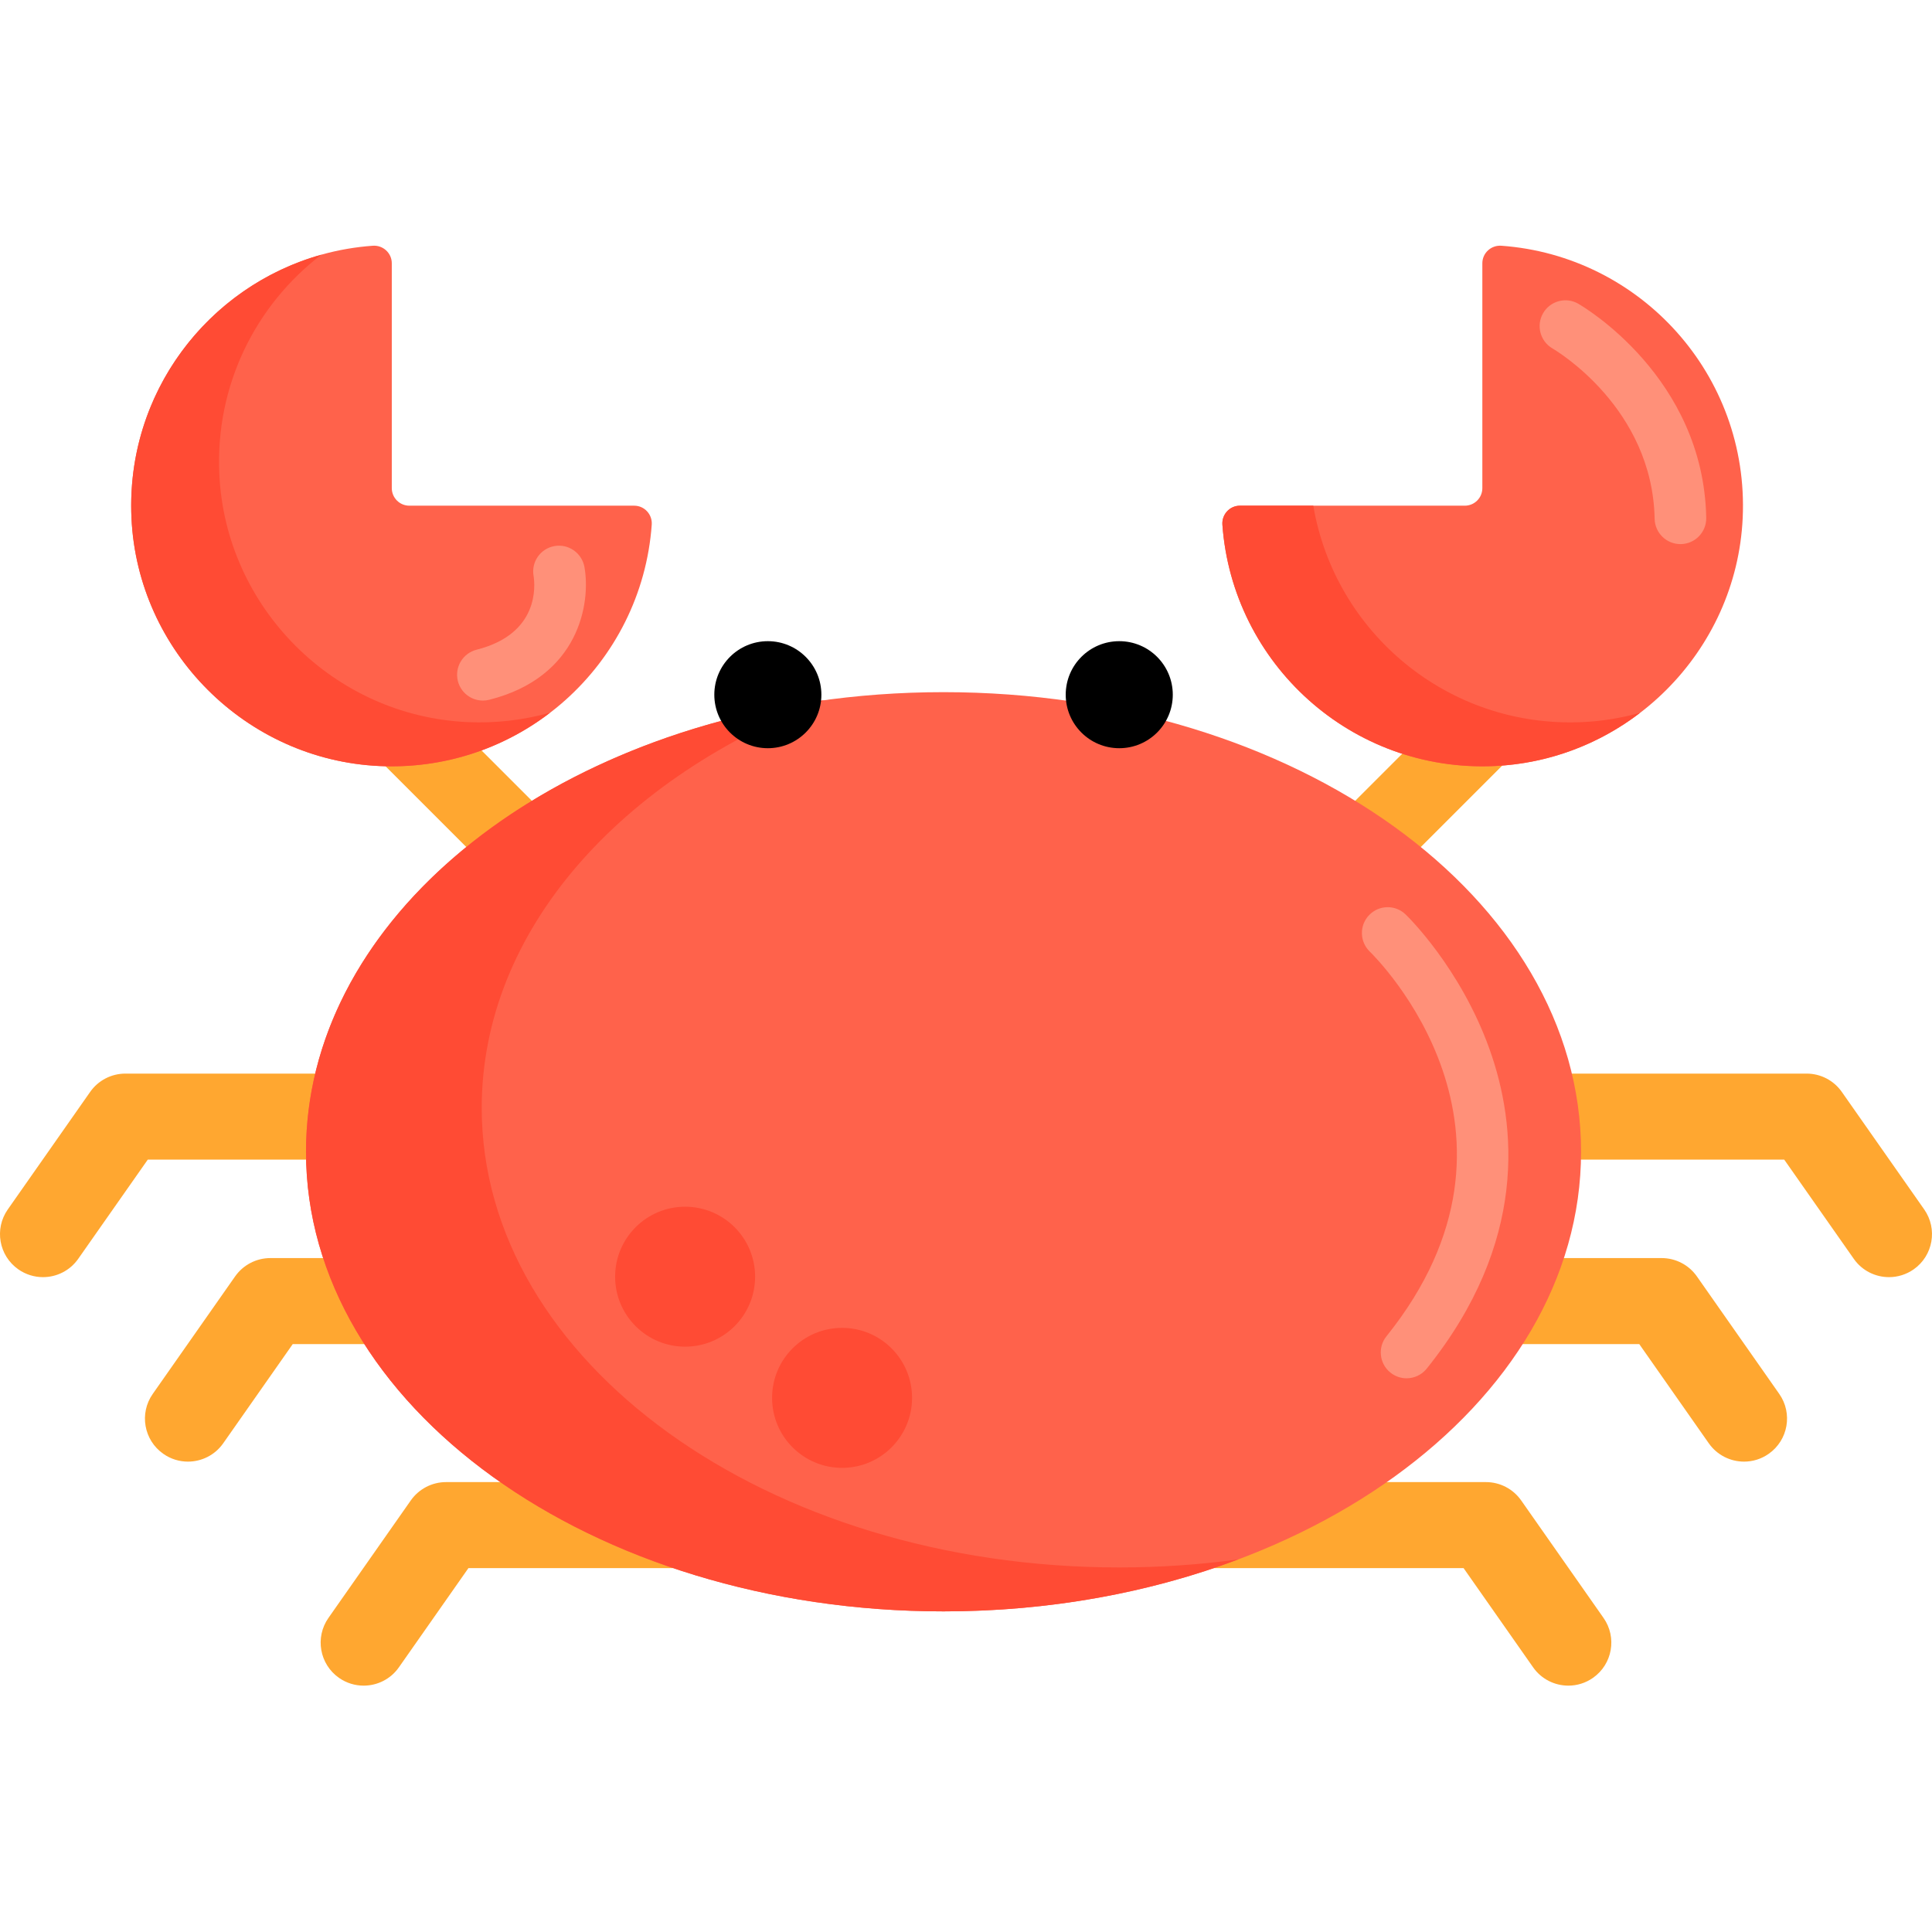 <svg width="62" height="62" xmlns="http://www.w3.org/2000/svg" xmlns:xlink="http://www.w3.org/1999/xlink" xml:space="preserve" overflow="hidden"><defs><clipPath id="clip0"><rect x="0" y="0" width="62" height="62"/></clipPath></defs><g clip-path="url(#clip0)"><path d="M43.417 29.36 41.623 27.566 48.932 20.256 50.726 22.051Z" fill="#FFA730"/><path d="M9.832 22.05 11.626 20.256 18.936 27.565 17.141 29.359Z" fill="#FFA730"/><path d="M48.18 7.886C52.643 8.207 56.136 12.032 55.925 16.623 55.728 20.908 52.25 24.386 47.965 24.583 43.374 24.794 39.55 21.301 39.228 16.838 39.205 16.509 39.462 16.228 39.791 16.228L47.007 16.228C47.318 16.228 47.57 15.976 47.57 15.664L47.57 8.449C47.57 8.12 47.851 7.863 48.18 7.886Z" fill="#FF624B"/><path d="M60.621 40.985C60.186 40.985 59.757 40.78 59.489 40.396L57.258 37.214 49.025 37.214C48.263 37.214 47.645 36.596 47.645 35.833 47.645 35.071 48.263 34.453 49.025 34.453L57.976 34.453C58.426 34.453 58.848 34.672 59.106 35.041L61.75 38.812C62.187 39.436 62.036 40.297 61.412 40.735 61.171 40.903 60.894 40.985 60.621 40.985Z" fill="#FFA730"/><path d="M55.969 46.905C55.534 46.905 55.106 46.7 54.837 46.317L52.606 43.134 44.374 43.134C43.611 43.134 42.993 42.516 42.993 41.754 42.993 40.991 43.611 40.373 44.374 40.373L53.325 40.373C53.775 40.373 54.197 40.593 54.455 40.961L57.098 44.732C57.536 45.356 57.384 46.217 56.76 46.654 56.519 46.824 56.242 46.905 55.969 46.905Z" fill="#FFA730"/><path d="M50.331 54.094C49.896 54.094 49.467 53.889 49.199 53.506L46.968 50.323 38.735 50.323C37.973 50.323 37.355 49.705 37.355 48.943 37.355 48.18 37.973 47.562 38.735 47.562L47.686 47.562C48.136 47.562 48.558 47.782 48.816 48.15L51.459 51.921C51.897 52.545 51.746 53.406 51.121 53.844 50.88 54.013 50.604 54.094 50.331 54.094Z" fill="#FFA730"/><path d="M1.379 40.985C1.106 40.985 0.829 40.903 0.588 40.735-0.036 40.297-0.188 39.436 0.25 38.812L2.893 35.041C3.151 34.672 3.574 34.453 4.024 34.453L12.974 34.453C13.737 34.453 14.355 35.071 14.355 35.833 14.355 36.596 13.737 37.214 12.974 37.214L4.742 37.214 2.511 40.396C2.242 40.78 1.815 40.985 1.379 40.985Z" fill="#FFA730"/><path d="M6.031 46.905C5.758 46.905 5.481 46.824 5.24 46.654 4.615 46.217 4.464 45.356 4.902 44.732L7.545 40.961C7.804 40.593 8.225 40.373 8.676 40.373L17.626 40.373C18.389 40.373 19.007 40.991 19.007 41.754 19.007 42.516 18.389 43.134 17.626 43.134L9.394 43.134 7.163 46.317C6.894 46.7 6.466 46.905 6.031 46.905Z" fill="#FFA730"/><path d="M11.669 54.094C11.396 54.094 11.119 54.013 10.878 53.844 10.254 53.406 10.103 52.545 10.54 51.921L13.183 48.15C13.442 47.782 13.864 47.562 14.314 47.562L23.264 47.562C24.027 47.562 24.645 48.18 24.645 48.943 24.645 49.705 24.027 50.323 23.264 50.323L15.032 50.323 12.801 53.506C12.533 53.889 12.105 54.094 11.669 54.094Z" fill="#FFA730"/><path d="M50.738 36.962C50.738 28.816 41.579 22.212 30.279 22.212 18.98 22.212 9.82 28.816 9.82 36.962 9.82 45.107 18.98 51.711 30.279 51.711 41.579 51.711 50.738 45.107 50.738 36.962Z" fill="#FF624B"/><path d="M35.918 50.301C24.619 50.301 15.459 43.698 15.459 35.552 15.459 29.865 19.924 24.93 26.464 22.469 16.988 23.758 9.82 29.755 9.82 36.962 9.82 45.107 18.98 51.711 30.279 51.711 33.69 51.711 36.906 51.108 39.733 50.044 38.497 50.212 37.222 50.301 35.918 50.301Z" fill="#FF4B34"/><path d="M11.964 7.886C7.5 8.207 4.007 12.032 4.219 16.623 4.416 20.908 7.894 24.386 12.178 24.583 16.77 24.794 20.594 21.301 20.915 16.838 20.939 16.509 20.681 16.228 20.352 16.228L13.137 16.228C12.826 16.228 12.573 15.976 12.573 15.664L12.573 8.449C12.573 8.12 12.292 7.863 11.964 7.886Z" fill="#FF624B"/><path d="M14.998 23.173C10.713 22.976 7.235 19.499 7.038 15.214 6.906 12.346 8.219 9.777 10.312 8.174 6.671 9.195 4.034 12.616 4.219 16.623 4.416 20.908 7.894 24.386 12.178 24.583 14.241 24.678 16.147 24.023 17.652 22.871 16.813 23.106 15.921 23.215 14.998 23.173Z" fill="#FF4B34"/><path d="M50.784 23.173C46.471 23.371 42.836 20.301 42.145 16.228L39.791 16.228C39.462 16.228 39.205 16.509 39.228 16.837 39.55 21.3 43.373 24.794 47.965 24.583 49.712 24.503 51.324 23.876 52.634 22.874 52.041 23.04 51.422 23.144 50.784 23.173Z" fill="#FF4B34"/><path d="M45.138 44.231C44.956 44.231 44.773 44.171 44.62 44.048 44.264 43.762 44.206 43.24 44.493 42.883 49.765 36.317 44.196 30.769 43.956 30.536 43.629 30.218 43.62 29.693 43.938 29.365 44.255 29.037 44.778 29.027 45.107 29.345 45.179 29.413 46.866 31.059 47.801 33.67 48.675 36.111 49.035 39.872 45.785 43.921 45.621 44.125 45.38 44.231 45.138 44.231Z" fill="#FF9079"/><path d="M53.927 17.461C53.477 17.461 53.108 17.101 53.099 16.648 53.03 13.094 49.951 11.258 49.82 11.182 49.426 10.952 49.291 10.446 49.52 10.05 49.748 9.656 50.253 9.519 50.648 9.747 50.812 9.841 54.668 12.109 54.755 16.616 54.764 17.074 54.4 17.452 53.943 17.461 53.938 17.461 53.932 17.461 53.927 17.461Z" fill="#FF9079"/><path d="M24.232 40.97C24.232 42.211 23.226 43.216 21.986 43.216 20.746 43.216 19.74 42.211 19.74 40.97 19.74 39.73 20.746 38.725 21.986 38.725 23.226 38.725 24.232 39.73 24.232 40.97Z" fill="#FF4B34"/><path d="M29.269 44.859C29.269 46.099 28.263 47.105 27.023 47.105 25.782 47.105 24.777 46.099 24.777 44.859 24.777 43.618 25.782 42.613 27.023 42.613 28.263 42.613 29.269 43.618 29.269 44.859Z" fill="#FF4B34"/><path d="M37.636 22.294C37.636 23.242 36.867 24.011 35.918 24.011 34.969 24.011 34.2 23.242 34.2 22.294 34.2 21.345 34.969 20.576 35.918 20.576 36.867 20.576 37.636 21.345 37.636 22.294Z"/><path d="M26.359 22.294C26.359 23.242 25.589 24.011 24.641 24.011 23.692 24.011 22.923 23.242 22.923 22.294 22.923 21.345 23.692 20.576 24.641 20.576 25.589 20.576 26.359 21.345 26.359 22.294Z"/><path d="M15.496 22.482C15.126 22.482 14.789 22.232 14.694 21.857 14.582 21.413 14.851 20.962 15.294 20.85 17.312 20.341 17.172 18.788 17.123 18.481 17.044 18.031 17.344 17.604 17.794 17.524 18.245 17.444 18.675 17.747 18.756 18.198 18.962 19.352 18.588 21.727 15.7 22.457 15.632 22.474 15.563 22.482 15.496 22.482Z" fill="#FF9079"/></g></svg>